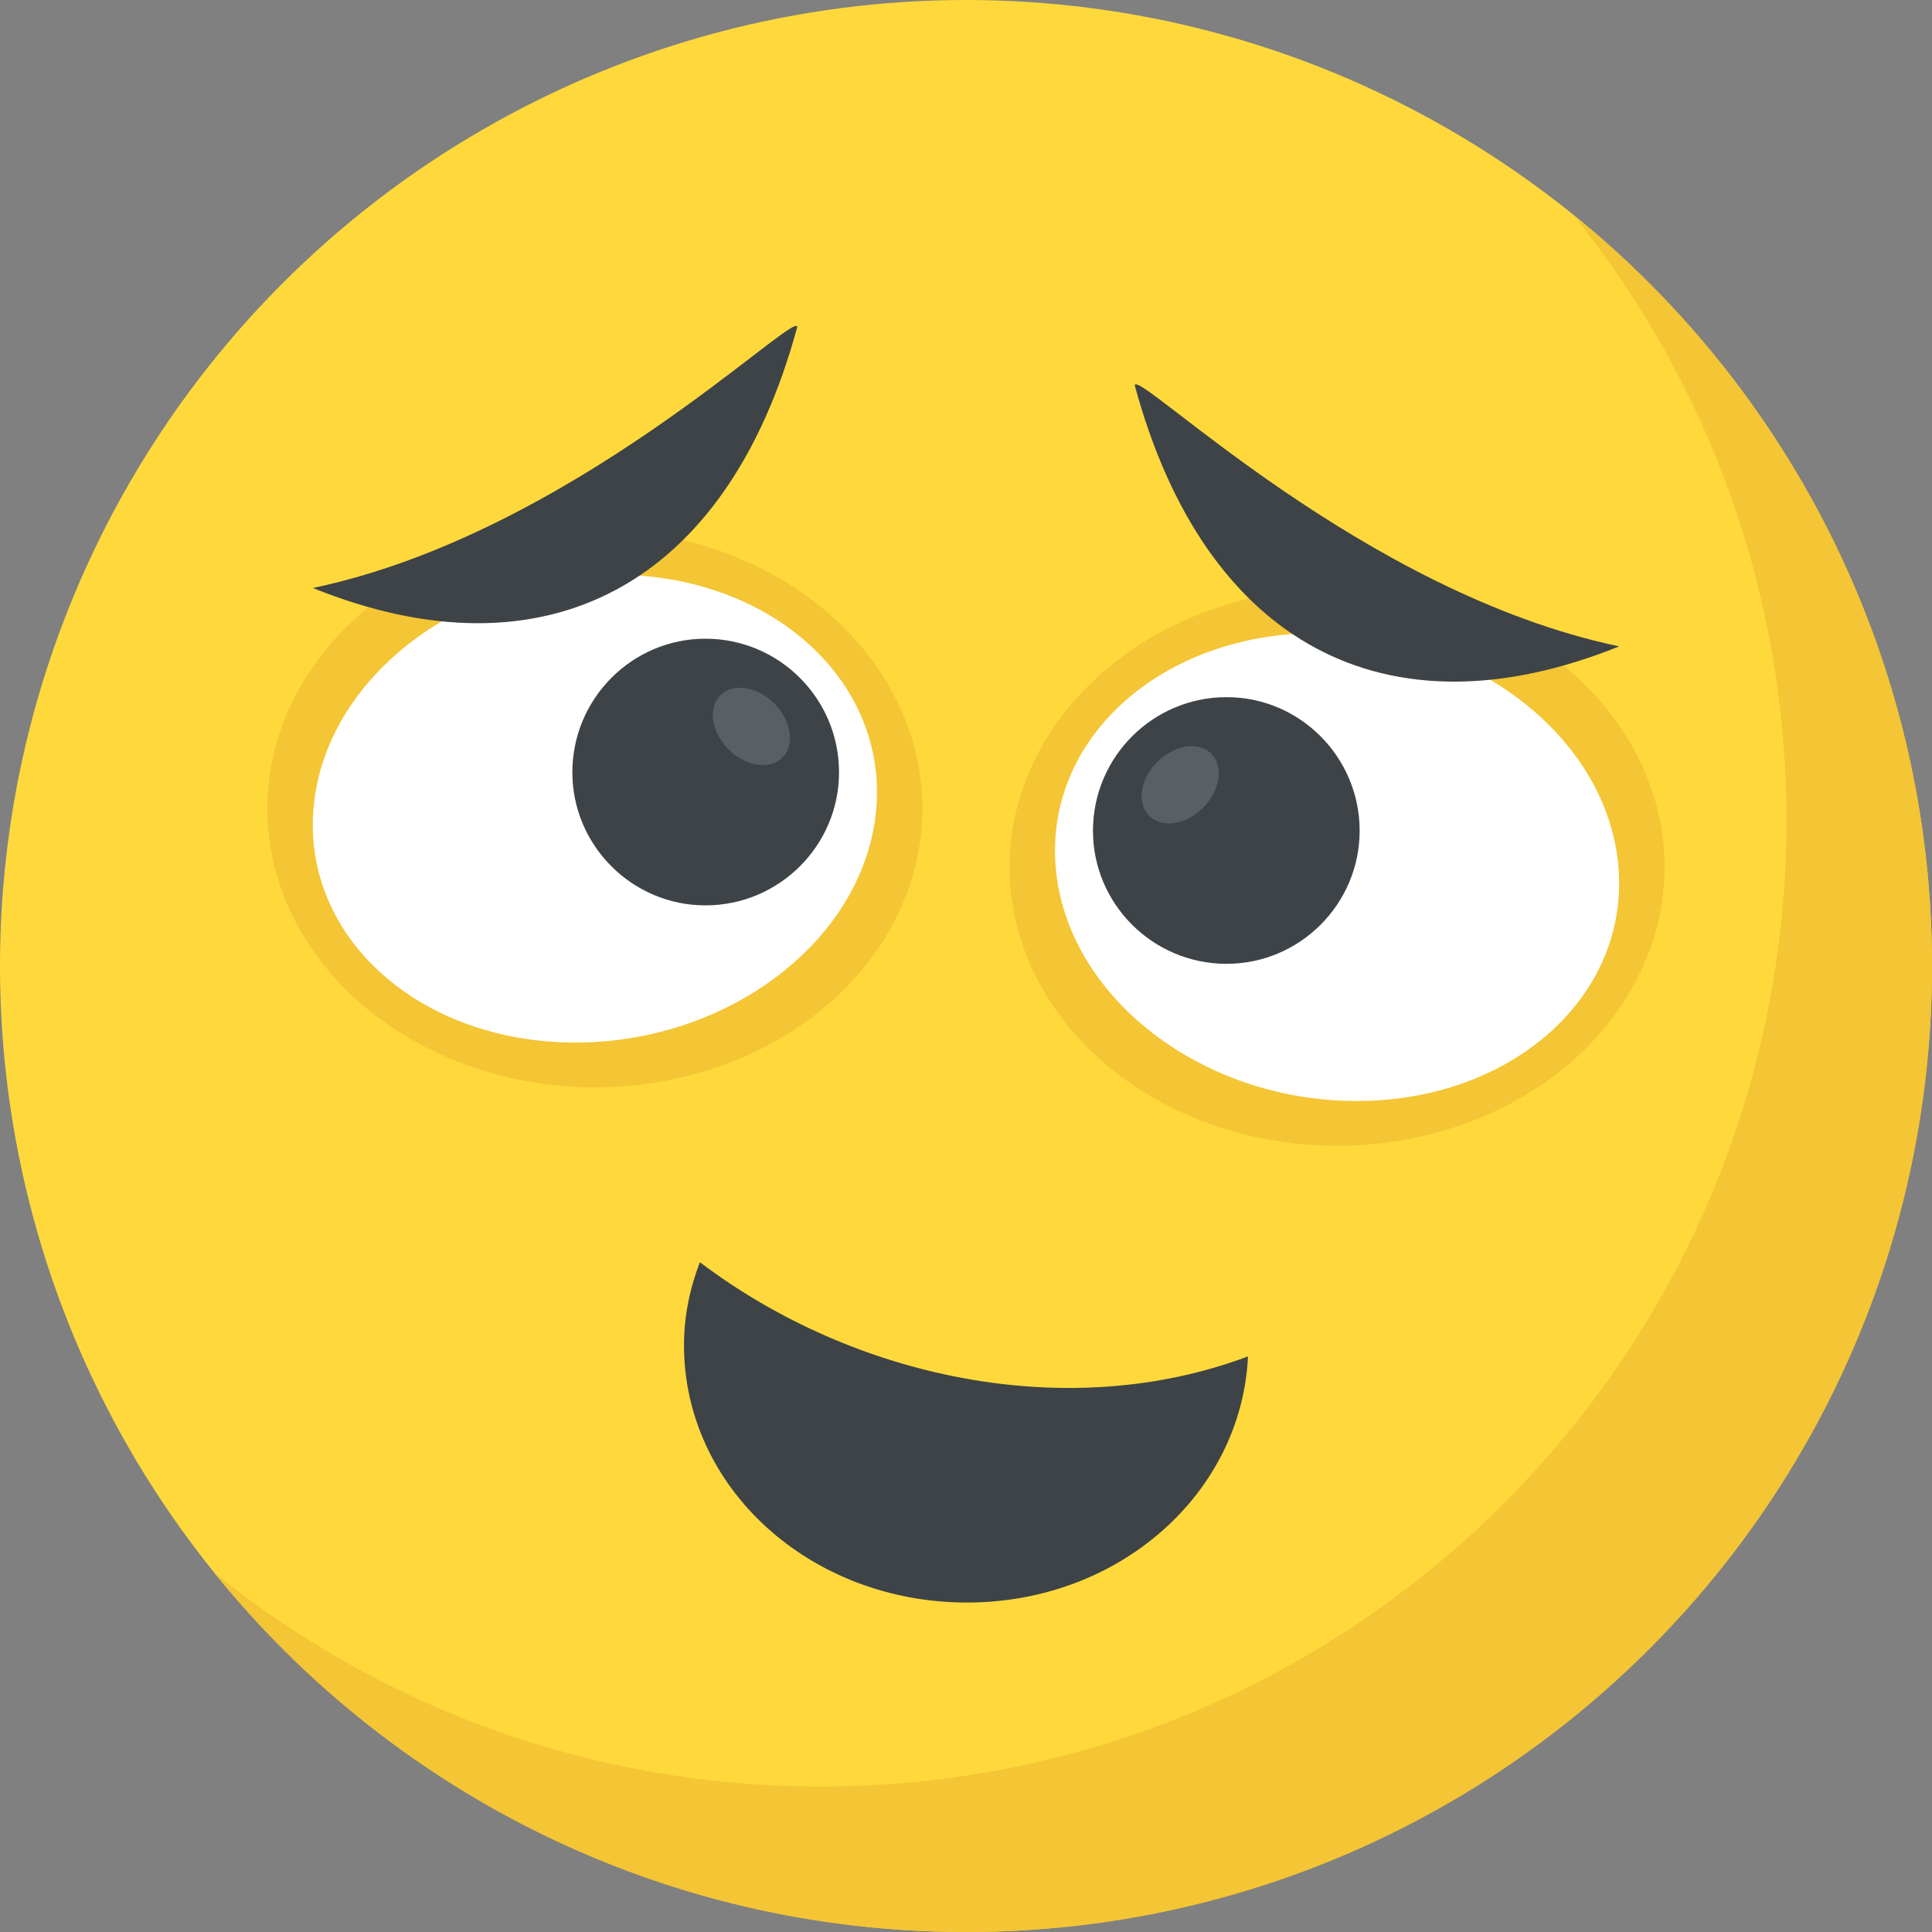 <?xml version="1.0" encoding="utf-8"?>
<!-- Generator: Adobe Illustrator 21.1.0, SVG Export Plug-In . SVG Version: 6.00 Build 0)  -->
<svg version="1.1" id="Layer_1" xmlns="http://www.w3.org/2000/svg" xmlns:xlink="http://www.w3.org/1999/xlink" x="0px" y="0px"
	 viewBox="0 0 32 32" style="enable-background:new 0 0 32 32;" xml:space="preserve">
<rect x="0" y="0" width="32" height="32" fill="#808080" stroke="none"/>
<style type="text/css">
	.st0{fill:#FFD93B;}
	.st1{fill:#FFFFFF;}
	.st2{fill:#89664C;}
	.st3{fill:#3E4347;}
	.st4{fill:#E24B4B;}
	.st5{fill:#F29A2E;}
	.st6{fill:#5A5F63;}
	.st7{fill:#E18823;}
	.st8{fill:#65B1EF;}
	.st9{fill:#D03F3F;}
	.st10{opacity:0.2;}
	.st11{fill:#DEE4E9;}
	.st12{fill:#45CBEA;}
	.st13{fill:#F4C534;}
	.st14{fill:#BF3333;}
	.st15{fill:#D23F77;}
	.st16{fill:#E84D88;}
	.st17{fill:#7A5B44;}
	.st18{fill:#6B503B;}
	.st19{opacity:0.2;fill:#FFFFFF;}
	.st20{fill:#4E99D2;}
	.st21{fill:none;}
	.st22{opacity:0.15;fill:#FFFFFF;}
	.st23{fill:#8CC63E;}
	.st24{fill:#9A795F;}
	.st25{fill:#E9EFF4;}
</style>
<g>
	<g>
		<g>
			<g>
				<g>
					<g>
						<g>
							<g>
								<g>
									<g>
										<g>
											<g>
												<g>
													<g>
														<g>
															<g>
																<g>
																	<g>
																		<g>
																			<g>
																				<g>
																					<g>
																						<g>
																							<g>
																								<g>
																									<g>
																										<g>
																											<g>
																												<circle class="st0" cx="16" cy="16" r="16"/>
																											</g>
																										</g>
																									</g>
																								</g>
																							</g>
																						</g>
																						<g>
																							<g>
																								<g>
																									<g>
																										<g>
																											<g>
																												<path class="st13" d="M32,16c0,8.84-7.165,16-16,16c-5.03,0-9.52-2.32-12.455-5.955
																													c2.745,2.22,6.24,3.545,10.045,3.545c8.835,0,16-7.16,16-16c0-3.805-1.325-7.3-3.545-10.045
																													C29.675,6.48,32,10.97,32,16z"/>
																											</g>
																										</g>
																									</g>
																								</g>
																							</g>
																						</g>
																					</g>
																				</g>
																			</g>
																		</g>
																	</g>
																</g>
															</g>
														</g>
													</g>
												</g>
											</g>
										</g>
									</g>
								</g>
							</g>
						</g>
					</g>
				</g>
			</g>
		</g>
	</g>
	<g>
		<path class="st3" d="M11.592,20.906c-0.166,0.432-0.263,0.894-0.263,1.375c0,2.363,2.089,4.262,4.689,4.262
			c2.516,0,4.545-1.802,4.653-4.077C17.698,23.583,14.149,22.84,11.592,20.906z"/>
	</g>
	<g>
		<ellipse class="st13" cx="9.853" cy="13.393" rx="5.425" ry="4.617"/>
		<path class="st1" d="M14.514,13.393c-0.178,2.14-2.409,3.875-4.984,3.875s-4.516-1.735-4.338-3.875
			c0.178-2.141,2.409-3.875,4.984-3.875C12.751,9.518,14.693,11.252,14.514,13.393z"/>
		<g>
			<path class="st3" d="M13.897,12.792c0,1.213-0.991,2.204-2.213,2.204c-1.213,0-2.204-0.991-2.204-2.204
				c0-1.222,0.991-2.213,2.204-2.213C12.906,10.579,13.897,11.571,13.897,12.792z"/>
		</g>
		<g>
			
				<ellipse transform="matrix(0.707 -0.707 0.707 0.707 -4.861 12.326)" class="st6" cx="12.448" cy="12.031" rx="0.537" ry="0.728"/>
		</g>
		<path class="st3" d="M13.206,5.412C13.15,5.147,9.447,8.846,5.181,9.739C9.037,11.294,12.046,9.703,13.206,5.412z"/>
		<ellipse class="st13" cx="22.146" cy="14.361" rx="5.425" ry="4.617"/>
		<path class="st1" d="M17.485,14.361c0.178,2.141,2.409,3.875,4.984,3.875s4.516-1.735,4.338-3.875
			c-0.178-2.141-2.409-3.875-4.984-3.875C19.249,10.486,17.307,12.22,17.485,14.361z"/>
		<g>
			<path class="st3" d="M18.103,13.76c0,1.213,0.991,2.204,2.213,2.204c1.213,0,2.204-0.991,2.204-2.204
				c0-1.222-0.991-2.213-2.204-2.213C19.094,11.547,18.103,12.539,18.103,13.76z"/>
		</g>
		<g>
			
				<ellipse transform="matrix(0.707 -0.707 0.707 0.707 -3.465 17.632)" class="st6" cx="19.552" cy="12.998" rx="0.728" ry="0.537"/>
		</g>
		<path class="st3" d="M18.794,6.379c0.056-0.265,3.759,3.434,8.025,4.327C22.963,12.262,19.954,10.671,18.794,6.379z"/>
	</g>
</g>
</svg>
